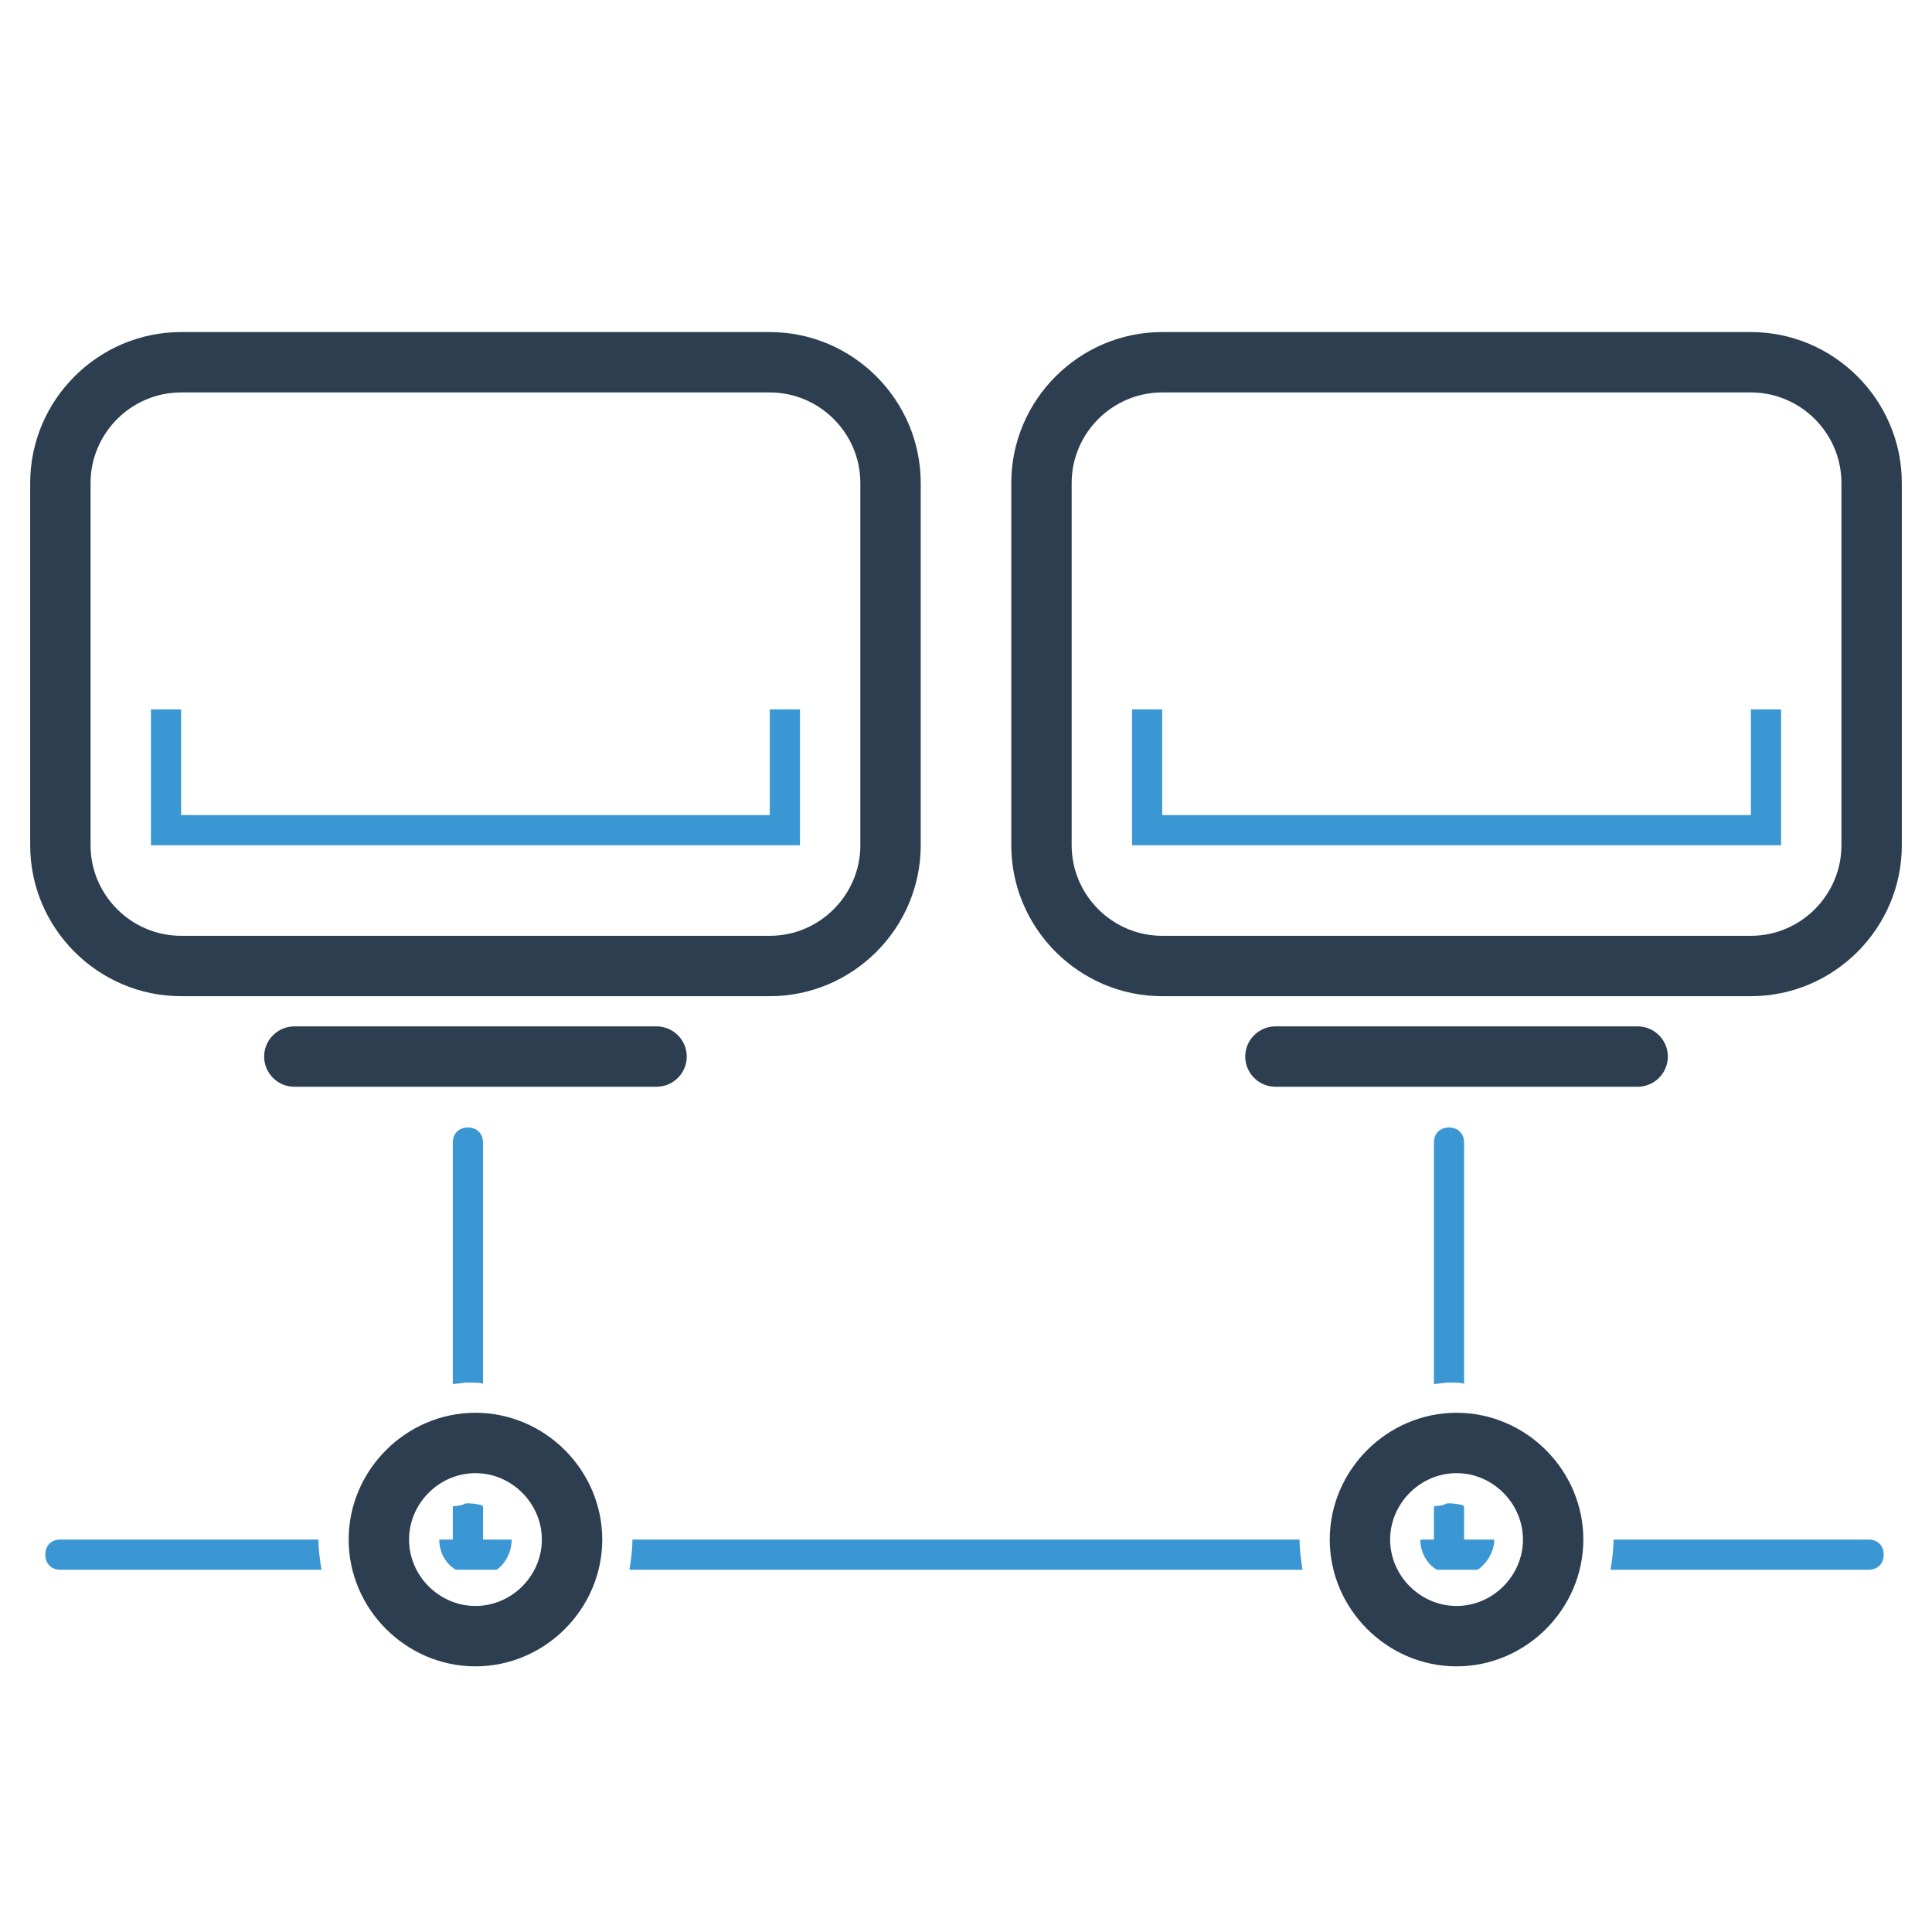 <?xml version="1.0" ?><!DOCTYPE svg  PUBLIC '-//W3C//DTD SVG 1.1//EN'  'http://www.w3.org/Graphics/SVG/1.1/DTD/svg11.dtd'><svg enable-background="new 0 0 128 128" height="128px" id="Layer_1" version="1.1" viewBox="0 0 128 128" width="128px" xml:space="preserve" xmlns="http://www.w3.org/2000/svg" xmlns:xlink="http://www.w3.org/1999/xlink"><path d="M43.5,68h-24c-1.1,0-2,0.9-2,2s0.9,2,2,2h24c1.1,0,2-0.9,2-2S44.6,68,43.5,68z" fill="#2C3E50"/><polygon fill="#3B97D3" points="51,47 51,54 12,54 12,47 10,47 10,56 53,56 53,47 "/><path d="M61,32c0-5.5-4.5-10-10-10H12C6.5,22,2,26.5,2,32v24c0,5.5,4.5,10,10,10h39c5.5,0,10-4.5,10-10V32z M57,56  c0,3.3-2.7,6-6,6H12c-3.3,0-6-2.7-6-6V32c0-3.3,2.7-6,6-6h39c3.3,0,6,2.7,6,6V56z" fill="#2C3E50"/><path d="M108.5,68h-24c-1.1,0-2,0.9-2,2s0.9,2,2,2h24c1.1,0,2-0.9,2-2S109.6,68,108.5,68z" fill="#2C3E50"/><polygon fill="#3B97D3" points="116,47 116,54 77,54 77,47 75,47 75,56 118,56 118,47 "/><path d="M126,32c0-5.5-4.5-10-10-10H77c-5.5,0-10,4.5-10,10v24c0,5.5,4.5,10,10,10h39c5.5,0,10-4.5,10-10V32z   M122,56c0,3.3-2.7,6-6,6H77c-3.3,0-6-2.7-6-6V32c0-3.3,2.7-6,6-6h39c3.3,0,6,2.7,6,6V56z" fill="#2C3E50"/><path d="M96.5,97.6c2.4,0,4.4,2,4.4,4.4s-2,4.4-4.4,4.4s-4.4-2-4.4-4.4S94.1,97.6,96.5,97.6 M96.5,93.6  c-4.6,0-8.4,3.8-8.4,8.4c0,4.6,3.8,8.4,8.4,8.4s8.4-3.8,8.4-8.4C104.9,97.4,101.1,93.6,96.5,93.6L96.5,93.6z" fill="#2C3E50"/><g><path d="M33.9,102H32v-2.2c0-0.1-0.6-0.2-1-0.2s0,0.1-1,0.2v2.2h-0.9c0,0.8,0.4,1.6,1.1,2h2.7   C33.5,103.6,33.9,102.8,33.9,102z" fill="#3B97D3"/><path d="M86.3,104c-0.1-0.6-0.2-1.3-0.2-2H41.9c0,0.7-0.1,1.4-0.2,2H86.3z" fill="#3B97D3"/><path d="M97,99.8c0-0.1-0.6-0.2-1-0.2s0,0.1-1,0.2v2.2h-0.9c0,0.8,0.4,1.6,1.1,2h2.7c0.6-0.4,1.1-1.2,1.1-2H97V99.8   z" fill="#3B97D3"/><path d="M96,91.6c0.3,0,1,0,1,0.1v-16c0-0.6-0.4-1-1-1s-1,0.4-1,1v16C96,91.6,95.7,91.6,96,91.6z" fill="#3B97D3"/><path d="M123.8,102h-16.9c0,0.7-0.1,1.4-0.2,2h17.1c0.6,0,1-0.4,1-1S124.4,102,123.8,102z" fill="#3B97D3"/><path d="M21.1,102H4c-0.6,0-1,0.4-1,1s0.4,1,1,1h17.3C21.2,103.4,21.1,102.7,21.1,102z" fill="#3B97D3"/><path d="M31,91.6c0.3,0,1,0,1,0.1v-16c0-0.6-0.4-1-1-1s-1,0.4-1,1v16C31,91.6,30.7,91.6,31,91.6z" fill="#3B97D3"/></g><path d="M31.5,97.6c2.4,0,4.4,2,4.4,4.4s-2,4.4-4.4,4.4s-4.4-2-4.4-4.4S29.1,97.6,31.5,97.6 M31.5,93.6  c-4.6,0-8.4,3.8-8.4,8.4c0,4.6,3.8,8.4,8.4,8.4s8.4-3.8,8.4-8.4C39.9,97.4,36.1,93.6,31.5,93.6L31.5,93.6z" fill="#2C3E50"/></svg>